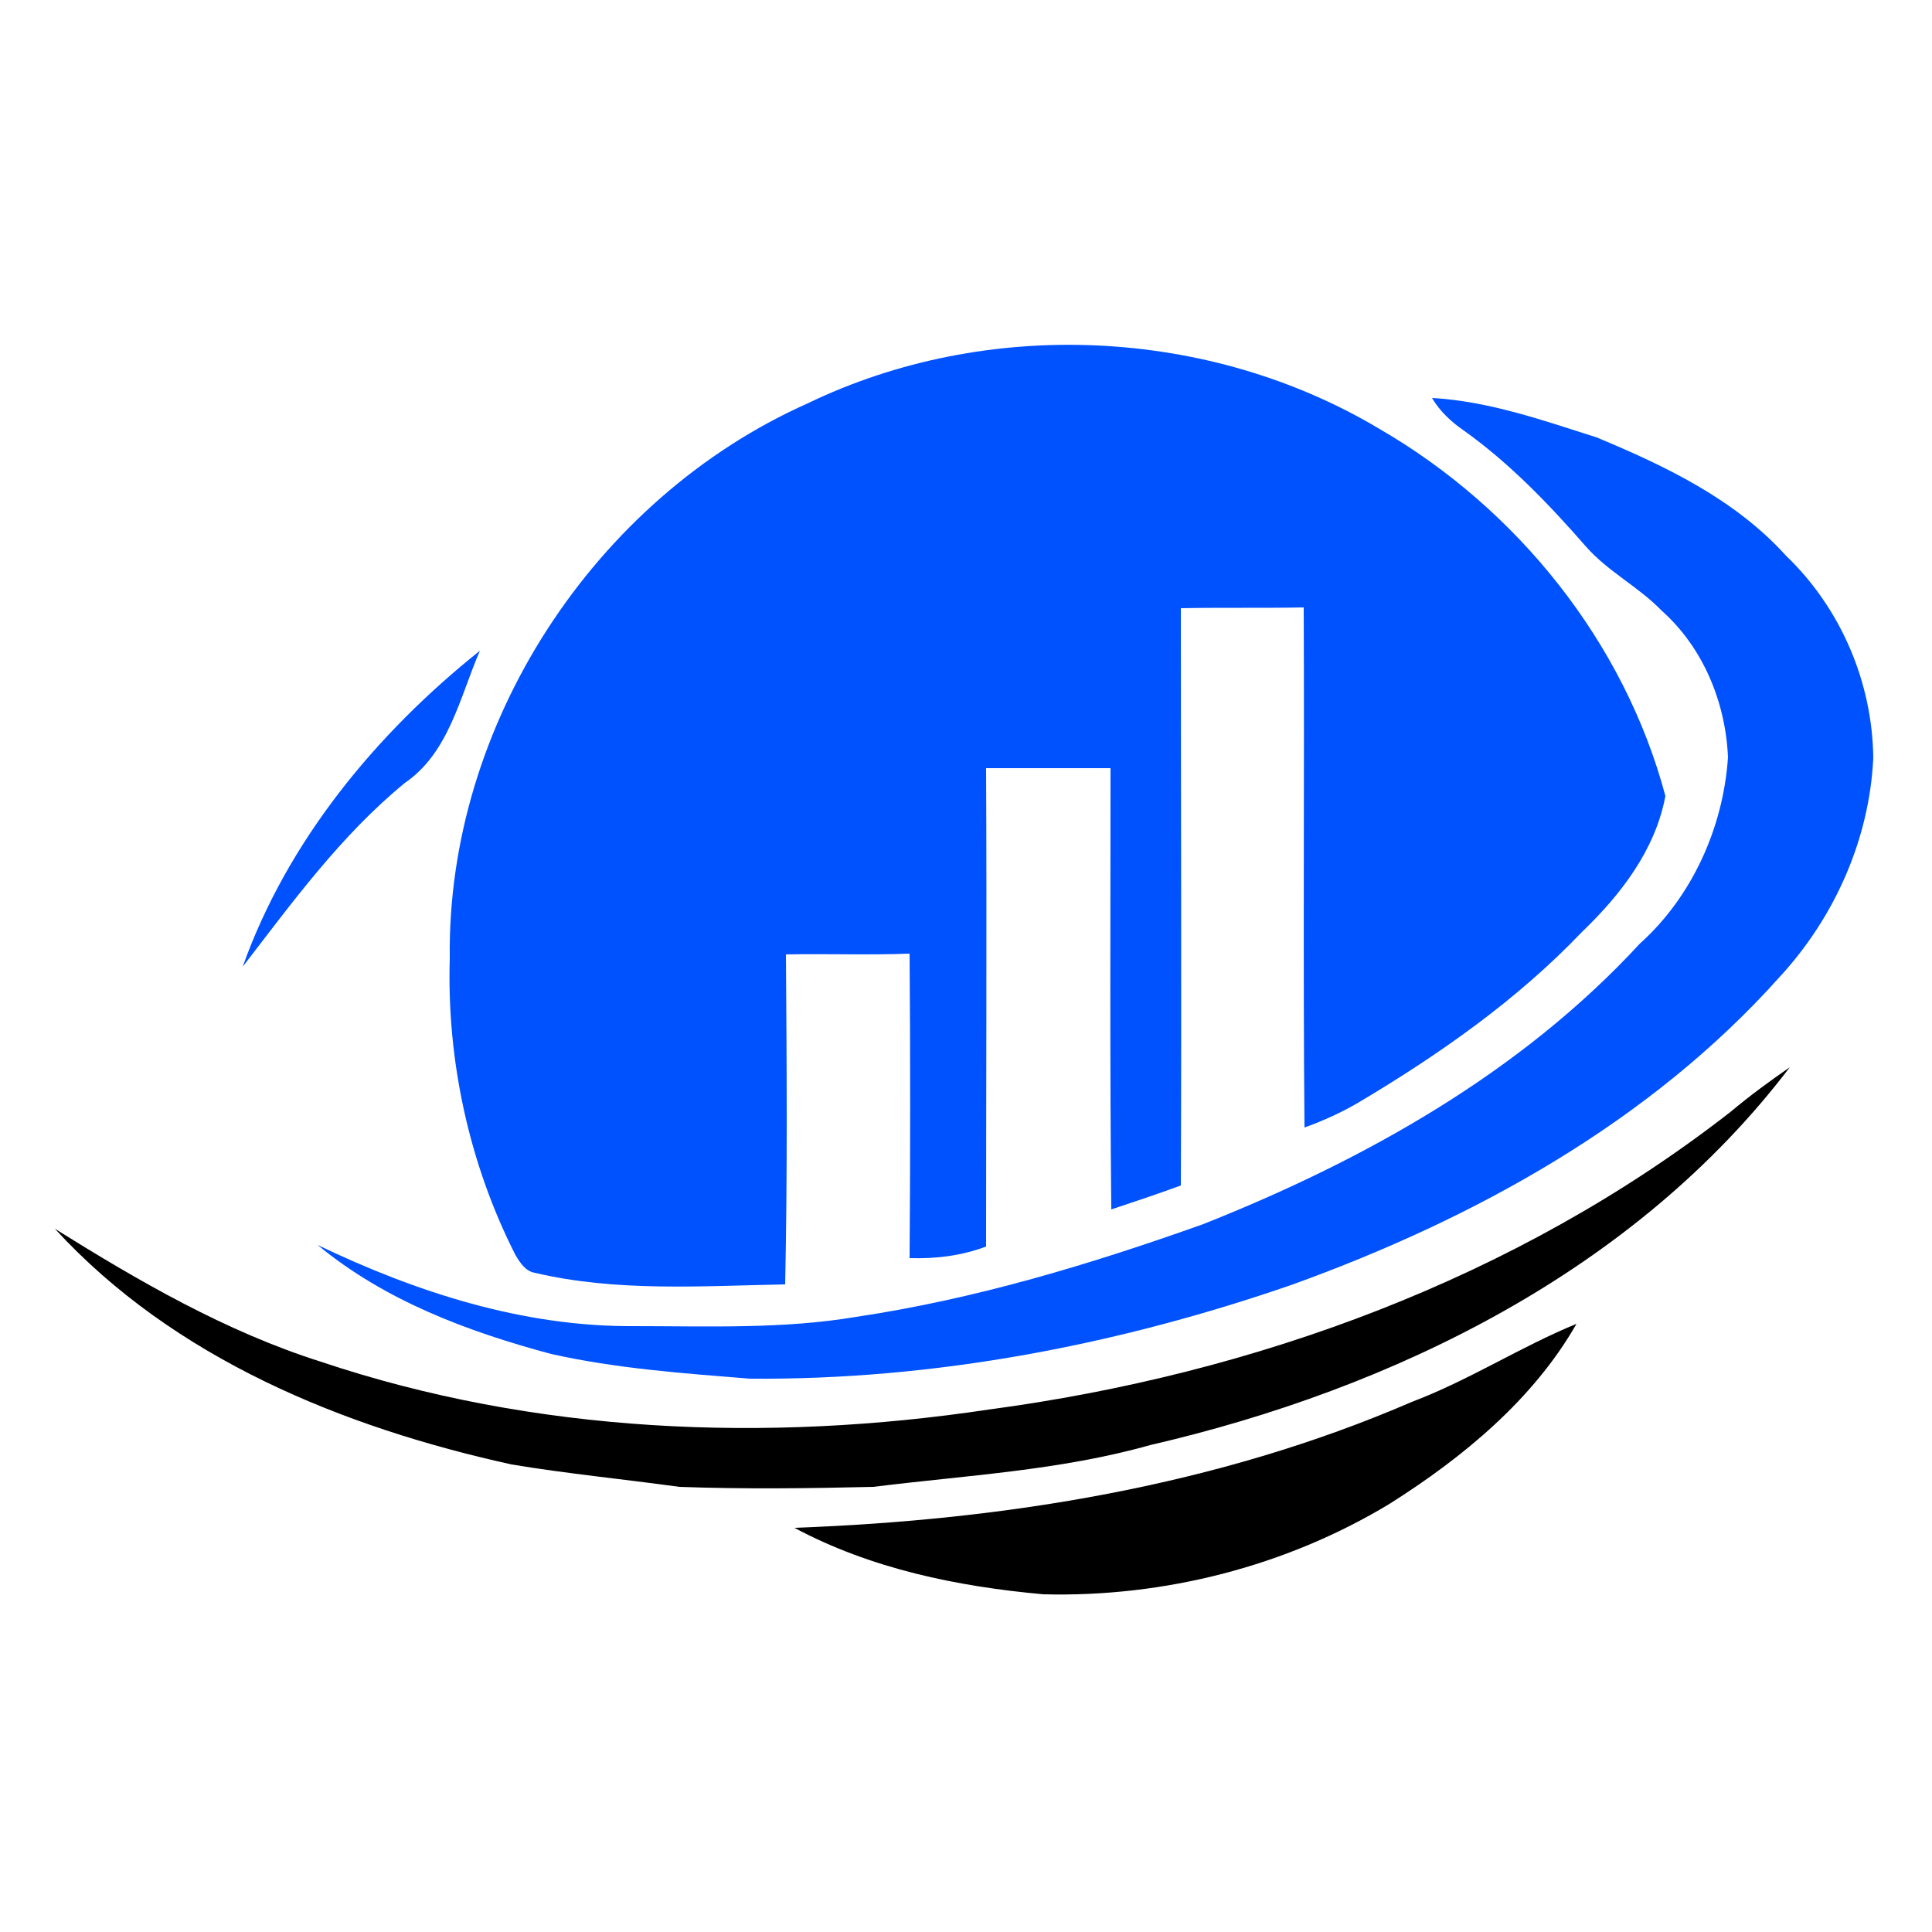 <?xml version="1.0" encoding="utf-8"?>
<!-- Generator: Adobe Illustrator 26.0.3, SVG Export Plug-In . SVG Version: 6.00 Build 0)  -->
<svg version="1.1" id="Layer_1" xmlns="http://www.w3.org/2000/svg" xmlns:xlink="http://www.w3.org/1999/xlink" x="0px" y="0px"
	 viewBox="0 0 250 250" style="enable-background:new 0 0 250 250;" xml:space="preserve">
<style type="text/css">
	.st0{fill:#0052FE;}
</style>
<g id="_x23_0052feff">
	<path class="st0" d="M104.5,52.2c23.2-11.2,51.9-9.9,74,3.3c17.8,10.3,31.7,27.6,37,47.5c-1.3,7-5.8,12.8-10.8,17.6
		c-8.4,8.8-18.4,15.8-28.8,22c-2.2,1.3-4.6,2.4-7.1,3.3c-0.2-22.4,0-44.9-0.1-67.3c-5.3,0.1-10.6,0-15.9,0.1c0,24.9,0.1,49.8,0,74.7
		c-3,1.1-6,2.1-9,3.1c-0.2-19-0.1-38.1-0.1-57.1c-5.4,0-10.7,0-16.1,0c0.1,20.6,0,41.2,0,61.9c-3.2,1.2-6.5,1.6-9.9,1.5
		c0.1-13.1,0.1-26.2,0-39.4c-5.3,0.2-10.6,0-16,0.1c0.1,14.3,0.2,28.5-0.1,42.7c-10.8,0.2-21.8,1-32.4-1.5c-1.2-0.2-1.9-1.3-2.5-2.3
		c-6-11.8-8.9-25.2-8.5-38.4C57.8,93.8,76.9,64.5,104.5,52.2z"/>
	<path class="st0" d="M185.3,51.5c7.3,0.4,14.4,2.9,21.3,5.1c8.9,3.7,17.9,8,24.5,15.3c7.1,6.8,11.2,16.4,11.3,26.2
		c-0.5,10.5-5,20.6-12.1,28.3c-16.8,18.8-39.5,31.3-63,39.8C144.8,174,121,178.6,97,178.4c-8.6-0.7-17.2-1.3-25.7-3.2
		c-10.8-2.9-21.5-6.9-30.2-14.1c12.7,6.1,26.6,10.6,40.9,10.5c9.6,0,19.3,0.4,28.8-1.2c15.4-2.3,30.3-6.8,44.9-12
		c20.9-8.3,41.1-19.6,56.5-36.3c6.8-6.1,10.8-15.1,11.4-24.1c-0.3-7.1-3.2-14.2-8.6-19c-3-3.1-6.9-5-9.8-8.3
		c-4.8-5.5-9.9-10.8-15.8-15C187.8,54.6,186.3,53.2,185.3,51.5z"/>
	<path class="st0" d="M31.4,125.1c5.8-16.3,17.3-30.2,30.7-40.9c-2.6,6-4,13.2-9.7,17.1C44.1,108.1,37.8,116.8,31.4,125.1z"/>
</g>
<g id="_x23_000000ff">
	<path d="M223.9,143.9c2.5-2.1,5.1-4,7.7-5.8c-20,26.3-51.2,41.6-82.8,48.9c-11.7,3.3-23.8,3.9-35.8,5.4c-8.4,0.2-16.7,0.3-25.1,0
		c-7.2-1-14.5-1.7-21.7-2.9c-21.8-4.8-43.7-13.7-59.1-30.5c10.9,6.8,22.1,13.3,34.4,17.2c27.7,9.3,57.7,10.5,86.4,6.2
		C162.4,177.8,196.3,165.4,223.9,143.9z"/>
	<path d="M182.7,181.4c7.4-2.8,14-7.1,21.3-10.1c-5.6,9.8-14.7,17.3-24.2,23.3c-13.4,8.1-29.2,12.1-44.8,11.7
		c-11.1-1-22.3-3.3-32.2-8.6C130,196.7,157.5,192.3,182.7,181.4z"/>
</g>
</svg>
